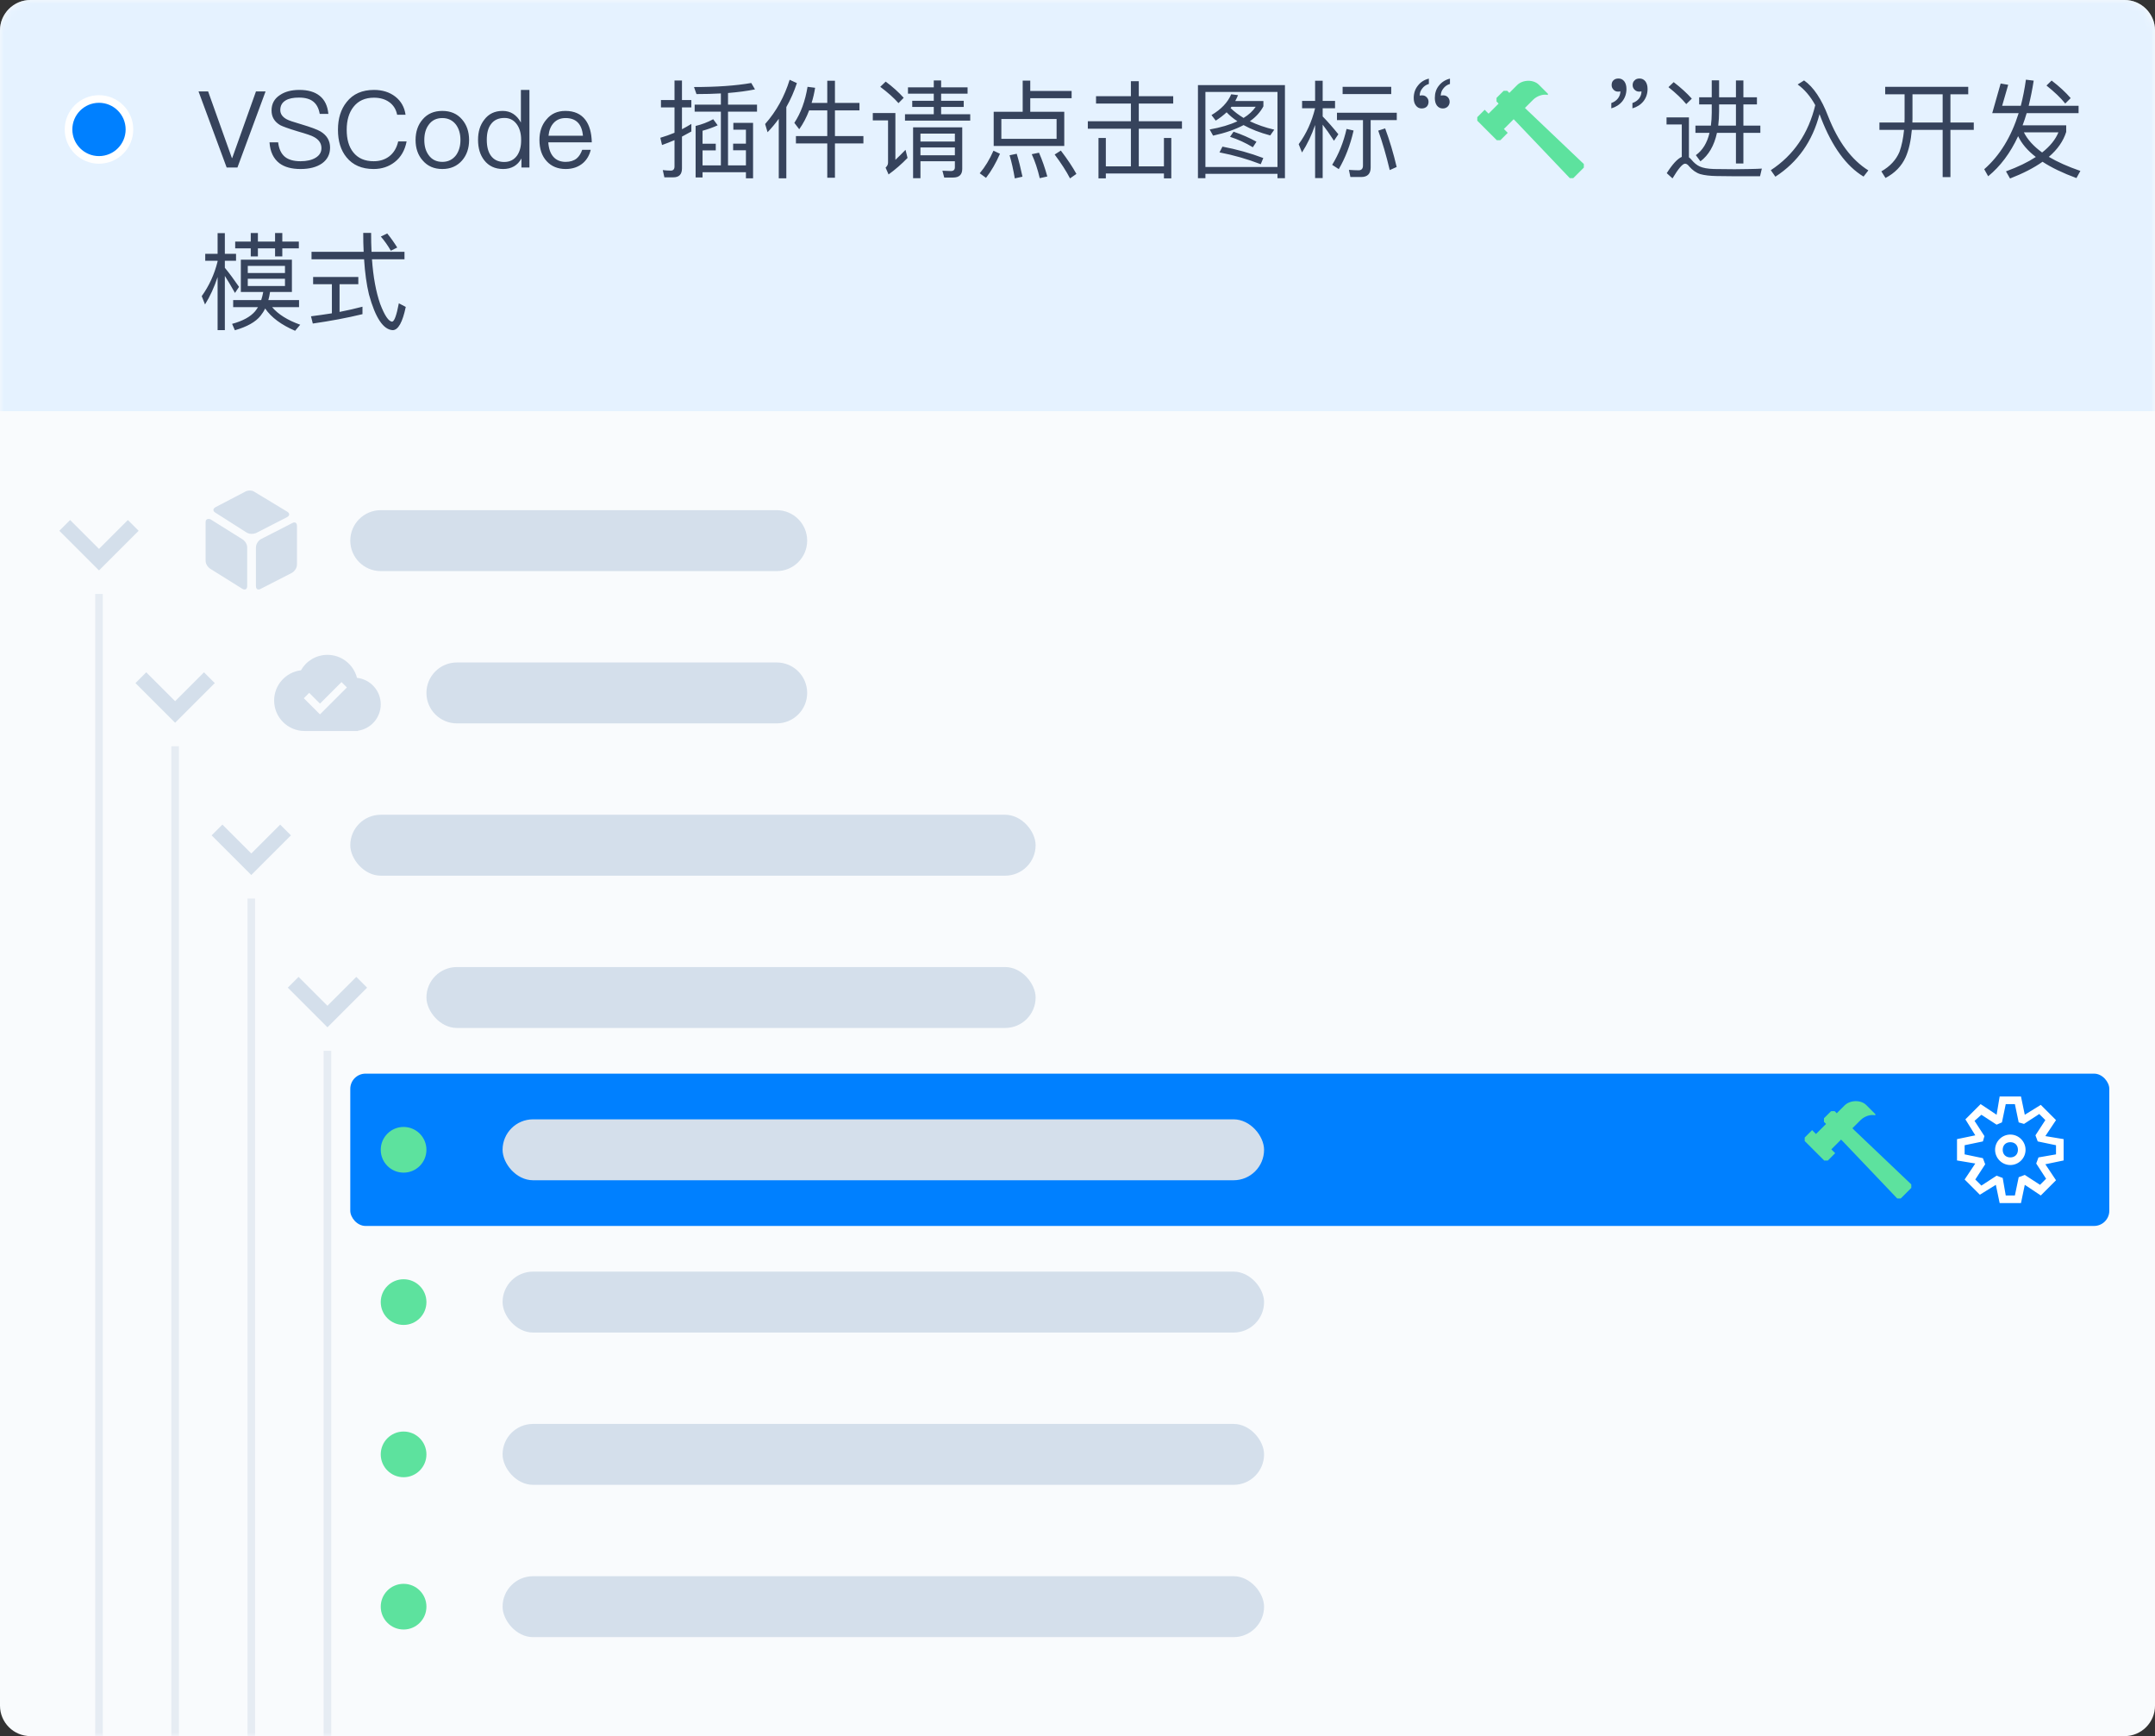 <?xml version="1.0" encoding="UTF-8"?>
<svg width="283px" height="228px" viewBox="0 0 283 228" version="1.1" xmlns="http://www.w3.org/2000/svg" xmlns:xlink="http://www.w3.org/1999/xlink">
    <rect x="0" y="0" width="283" height="228" fill="#333333" stroke="none"/>
    <title>image_success_VSCode_CN</title>
    <defs>
        <path d="M4,0 L279,0 C281.209,-4.05812251e-16 283,1.791 283,4 L283,224 C283,226.209 281.209,228 279,228 L4,228 C1.791,228 2.705415e-16,226.209 0,224 L0,4 C-2.705415e-16,1.791 1.791,4.05812251e-16 4,0 Z" id="path-1"></path>
    </defs>
    <g id="Web" stroke="none" stroke-width="1" fill="none" fill-rule="evenodd">
        <g id="编组-10备份-2">
            <mask id="mask-2" fill="white">
                <use xlink:href="#path-1"></use>
            </mask>
            <use id="image_success_VSCode_CN" fill="#F9FBFD" xlink:href="#path-1"></use>
            <g id="编组-11" mask="url(#mask-2)">
                <g id="编组-12">
                    <path d="M4,0 L279,0 C281.209,-4.05812251e-16 283,1.791 283,4 L283,54 L283,54 L0,54 L0,4 C-2.705415e-16,1.791 1.791,4.05812251e-16 4,0 Z" id="矩形" fill="#E5F2FF"></path>
                    <circle id="椭圆形" stroke="#FFFFFF" fill="#0080FF" cx="13" cy="17" r="4"></circle>
                    <path d="M31.18,22 L34.876,12.004 L33.616,12.004 L30.494,20.754 L30.452,20.754 L27.33,12.004 L26.07,12.004 L29.766,22 L31.18,22 Z M39.468,22.196 C40.658,22.196 41.596,21.944 42.296,21.454 C42.996,20.95 43.346,20.25 43.346,19.382 C43.346,18.472 42.926,17.772 42.1,17.268 C41.68,17.016 40.812,16.694 39.496,16.302 C38.53,16.022 37.914,15.812 37.662,15.672 C37.088,15.364 36.808,14.958 36.808,14.454 C36.808,13.88 37.046,13.46 37.522,13.18 C37.942,12.928 38.516,12.816 39.258,12.816 C40.07,12.816 40.7,12.984 41.148,13.348 C41.582,13.698 41.862,14.23 41.988,14.958 L43.122,14.958 C43.024,13.908 42.646,13.11 41.974,12.578 C41.33,12.06 40.434,11.808 39.314,11.808 C38.278,11.808 37.424,12.032 36.766,12.48 C36.024,12.956 35.66,13.642 35.66,14.51 C35.66,15.35 36.038,15.994 36.808,16.442 C37.13,16.61 37.9,16.89 39.104,17.254 C40.224,17.576 40.938,17.814 41.218,17.982 C41.876,18.332 42.212,18.822 42.212,19.452 C42.212,19.984 41.96,20.404 41.456,20.712 C40.952,21.02 40.28,21.174 39.468,21.174 C38.572,21.174 37.9,20.978 37.438,20.614 C36.934,20.208 36.626,19.564 36.528,18.696 L35.394,18.696 C35.478,19.928 35.912,20.838 36.696,21.44 C37.368,21.944 38.292,22.196 39.468,22.196 Z M49.072,22.196 C50.136,22.196 51.06,21.888 51.83,21.286 C52.656,20.642 53.174,19.732 53.398,18.57 L52.292,18.57 C52.096,19.438 51.69,20.096 51.102,20.544 C50.542,20.964 49.87,21.174 49.072,21.174 C47.896,21.174 47.014,20.782 46.398,20.012 C45.81,19.284 45.53,18.29 45.53,17.044 C45.53,15.798 45.824,14.804 46.412,14.048 C47.042,13.236 47.938,12.83 49.1,12.83 C49.884,12.83 50.542,13.012 51.088,13.39 C51.648,13.782 52.012,14.342 52.152,15.07 L53.258,15.07 C53.118,14.076 52.67,13.278 51.914,12.69 C51.158,12.102 50.22,11.808 49.114,11.808 C47.574,11.808 46.37,12.326 45.53,13.39 C44.76,14.342 44.382,15.56 44.382,17.044 C44.382,18.528 44.746,19.732 45.502,20.656 C46.328,21.678 47.518,22.196 49.072,22.196 Z M58.088,22.196 C59.166,22.196 60.034,21.818 60.692,21.062 C61.294,20.362 61.602,19.466 61.602,18.388 C61.602,17.296 61.294,16.4 60.678,15.686 C60.034,14.93 59.166,14.566 58.088,14.566 C56.996,14.566 56.142,14.93 55.498,15.686 C54.882,16.4 54.574,17.296 54.574,18.388 C54.574,19.466 54.882,20.362 55.498,21.062 C56.142,21.818 56.996,22.196 58.088,22.196 Z M58.088,21.258 C57.318,21.258 56.716,20.964 56.296,20.376 C55.904,19.844 55.722,19.186 55.722,18.388 C55.722,17.576 55.904,16.918 56.296,16.386 C56.716,15.798 57.318,15.504 58.088,15.504 C58.844,15.504 59.446,15.798 59.894,16.386 C60.272,16.918 60.468,17.576 60.468,18.388 C60.468,19.172 60.272,19.844 59.894,20.376 C59.446,20.964 58.844,21.258 58.088,21.258 Z M66.068,22.196 C67.16,22.196 67.972,21.734 68.476,20.81 L68.476,22 L69.526,22 L69.526,11.808 L68.406,11.808 L68.406,16.092 C67.846,15.07 67.048,14.566 66.012,14.566 C64.976,14.566 64.178,14.944 63.59,15.728 C63.044,16.428 62.778,17.296 62.778,18.36 C62.778,19.452 63.044,20.348 63.59,21.048 C64.178,21.804 65.004,22.196 66.068,22.196 Z M66.208,21.272 C65.424,21.272 64.836,20.978 64.444,20.418 C64.094,19.914 63.926,19.228 63.926,18.36 C63.926,17.492 64.094,16.82 64.458,16.33 C64.85,15.77 65.452,15.49 66.25,15.49 C66.894,15.49 67.426,15.742 67.832,16.274 C68.224,16.792 68.434,17.478 68.434,18.318 L68.434,18.458 C68.434,19.27 68.252,19.928 67.902,20.432 C67.496,20.992 66.936,21.272 66.208,21.272 Z M74.286,22.196 C75.224,22.196 75.994,21.916 76.596,21.384 C77.086,20.936 77.408,20.376 77.576,19.676 L76.456,19.676 C76.274,20.18 76.036,20.558 75.728,20.81 C75.364,21.104 74.874,21.258 74.286,21.258 C73.6,21.258 73.054,21.034 72.662,20.586 C72.27,20.138 72.06,19.508 72.004,18.696 L77.716,18.696 C77.688,17.436 77.408,16.442 76.876,15.742 C76.288,14.958 75.406,14.566 74.244,14.566 C73.194,14.566 72.368,14.944 71.752,15.7 C71.136,16.414 70.842,17.31 70.842,18.374 C70.842,19.55 71.15,20.474 71.794,21.174 C72.41,21.846 73.25,22.196 74.286,22.196 Z M76.554,17.828 L72.032,17.828 C72.102,17.114 72.326,16.554 72.718,16.134 C73.11,15.714 73.628,15.504 74.272,15.504 C75.644,15.504 76.414,16.274 76.554,17.828 Z M88.424,23.288 C89.18,23.288 89.558,22.896 89.558,22.112 L89.558,17.94 C89.963,17.73 90.37,17.506 90.79,17.268 L90.79,16.274 C90.383,16.526 89.978,16.75 89.558,16.974 L89.558,14.104 L90.79,14.104 L90.79,13.138 L89.558,13.138 L89.558,10.576 L88.578,10.576 L88.578,13.138 L86.799,13.138 L86.799,14.104 L88.578,14.104 L88.578,17.436 C87.962,17.688 87.346,17.912 86.716,18.094 L86.939,19.046 C87.486,18.85 88.031,18.64 88.578,18.402 L88.578,21.86 C88.578,22.224 88.409,22.406 88.088,22.406 C87.751,22.406 87.401,22.378 87.037,22.336 L87.248,23.288 L88.424,23.288 Z M98.895,23.414 L98.895,16.134 L96.305,16.134 L96.305,17.03 L97.957,17.03 L97.957,18.864 L96.278,18.864 L96.278,19.732 L97.957,19.732 L97.957,21.72 L95.606,21.72 L95.606,14.664 L99.413,14.664 L99.413,13.74 L95.606,13.74 L95.606,12.214 C96.95,12.102 98.126,11.948 99.147,11.738 L98.657,10.898 C96.669,11.248 94.163,11.43 91.139,11.43 L91.462,12.354 C92.609,12.354 93.674,12.326 94.668,12.27 L94.668,13.74 L91.224,13.74 L91.224,14.664 L94.668,14.664 L94.668,21.72 L92.26,21.72 L92.26,19.746 L93.996,19.746 L93.996,18.878 L92.26,18.878 L92.26,17.17 C92.974,16.974 93.632,16.736 94.248,16.456 L93.659,15.658 C92.945,16.05 92.175,16.344 91.35,16.54 L91.35,23.302 L92.26,23.302 L92.26,22.616 L97.957,22.616 L97.957,23.414 L98.895,23.414 Z M103.263,23.414 L103.263,14.062 C103.823,13.068 104.285,12.018 104.65,10.912 L103.698,10.478 C103.025,12.662 101.962,14.608 100.478,16.288 L100.799,17.366 C101.332,16.806 101.822,16.218 102.269,15.602 L102.269,23.414 L103.263,23.414 Z M109.647,23.344 L109.647,18.836 L113.385,18.836 L113.385,17.87 L109.647,17.87 L109.647,14.496 L112.868,14.496 L112.868,13.516 L109.647,13.516 L109.647,10.604 L108.639,10.604 L108.639,13.516 L106.582,13.516 C106.778,12.9 106.931,12.228 107.043,11.528 L106.049,11.402 C105.742,13.264 105.168,14.846 104.314,16.134 L104.957,16.974 C105.475,16.246 105.909,15.42 106.26,14.496 L108.639,14.496 L108.639,17.87 L104.523,17.87 L104.523,18.836 L108.639,18.836 L108.639,23.344 L109.647,23.344 Z M127.413,15.84 L127.413,15 L123.591,15 L123.591,14.048 L126.559,14.048 L126.559,13.236 L123.591,13.236 L123.591,12.298 L127.064,12.298 L127.064,11.472 L123.591,11.472 L123.591,10.562 L122.626,10.562 L122.626,11.472 L119.237,11.472 L119.237,12.298 L122.626,12.298 L122.626,13.236 L119.797,13.236 L119.797,14.048 L122.626,14.048 L122.626,15 L118.846,15 L118.846,15.84 L127.413,15.84 Z M117.992,13.544 L118.677,12.844 C118.034,12.13 117.249,11.416 116.311,10.716 L115.597,11.402 C116.606,12.158 117.403,12.872 117.992,13.544 Z M116.689,22.91 C117.558,22.28 118.397,21.552 119.181,20.74 L118.915,19.676 C118.439,20.166 118.005,20.6 117.585,20.992 L117.585,14.846 L114.618,14.846 L114.618,15.812 L116.62,15.812 L116.62,21.37 C116.62,21.608 116.507,21.818 116.297,22.014 L116.689,22.91 Z M120.876,23.4 L120.876,21.174 L125.397,21.174 L125.397,21.972 C125.397,22.294 125.216,22.462 124.879,22.462 L123.76,22.42 L123.998,23.316 L125.174,23.316 C125.957,23.316 126.364,22.938 126.364,22.182 L126.364,16.722 L119.909,16.722 L119.909,23.4 L120.876,23.4 Z M125.397,18.584 L120.876,18.584 L120.876,17.548 L125.397,17.548 L125.397,18.584 Z M125.397,20.39 L120.876,20.39 L120.876,19.368 L125.397,19.368 L125.397,20.39 Z M139.762,19.172 L139.762,14.678 L135.296,14.678 L135.296,12.9 L140.727,12.9 L140.727,11.948 L135.296,11.948 L135.296,10.59 L134.302,10.59 L134.302,14.678 L130.494,14.678 L130.494,19.172 L139.762,19.172 Z M138.754,18.234 L131.501,18.234 L131.501,15.63 L138.754,15.63 L138.754,18.234 Z M140.518,23.428 L141.357,22.84 C140.881,21.972 140.209,20.95 139.314,19.774 L138.501,20.292 C139.356,21.44 140.028,22.476 140.518,23.428 Z M129.486,23.358 C130.185,22.462 130.787,21.412 131.32,20.194 L130.465,19.788 C129.962,20.936 129.359,21.93 128.66,22.756 L129.486,23.358 Z M136.542,23.4 L137.536,23.176 C137.227,22.056 136.863,21.006 136.444,20.054 L135.492,20.25 C135.911,21.16 136.262,22.21 136.542,23.4 Z M133.266,23.428 L134.274,23.204 C134.049,22.126 133.798,21.118 133.518,20.194 L132.579,20.39 C132.845,21.272 133.07,22.28 133.266,23.428 Z M145.221,23.428 L145.221,22.784 L152.851,22.784 L152.851,23.428 L153.817,23.428 L153.817,18.122 L152.851,18.122 L152.851,21.846 L149.548,21.846 L149.548,16.904 L155.218,16.904 L155.218,15.924 L149.548,15.924 L149.548,13.6 L154.07,13.6 L154.07,12.634 L149.548,12.634 L149.548,10.66 L148.512,10.66 L148.512,12.634 L143.934,12.634 L143.934,13.6 L148.512,13.6 L148.512,15.924 L142.856,15.924 L142.856,16.904 L148.512,16.904 L148.512,21.846 L145.221,21.846 L145.221,18.122 L144.256,18.122 L144.256,23.428 L145.221,23.428 Z M158.298,23.4 L158.298,22.826 L167.762,22.826 L167.762,23.4 L168.742,23.4 L168.742,11.178 L157.317,11.178 L157.317,23.4 L158.298,23.4 Z M167.762,21.93 L158.298,21.93 L158.298,12.074 L167.762,12.074 L167.762,21.93 Z M159.305,17.814 C160.901,17.464 162.232,17.002 163.31,16.428 C164.29,16.974 165.452,17.422 166.81,17.786 L167.341,17.03 C166.137,16.75 165.073,16.372 164.136,15.924 C164.934,15.364 165.522,14.706 165.913,13.964 L165.913,13.264 L162.218,13.264 C162.357,13.012 162.47,12.76 162.582,12.494 L161.685,12.382 C161.238,13.446 160.369,14.356 159.095,15.112 L159.655,15.84 C160.188,15.504 160.663,15.14 161.083,14.748 C161.476,15.168 161.952,15.56 162.498,15.924 C161.518,16.386 160.299,16.75 158.857,17.002 L159.305,17.814 Z M163.31,15.49 C162.666,15.098 162.091,14.664 161.601,14.188 C161.63,14.132 161.672,14.076 161.727,14.02 L164.905,14.02 C164.528,14.58 163.995,15.07 163.31,15.49 Z M164.528,19.34 L165.004,18.612 C164.094,18.108 163.085,17.66 161.994,17.296 L161.531,17.968 C162.567,18.304 163.561,18.752 164.528,19.34 Z M165.564,21.566 L165.899,20.754 C164.191,20.11 162.399,19.606 160.537,19.256 L160.145,20.012 C162.022,20.376 163.827,20.894 165.564,21.566 Z M173.697,23.386 L173.697,16.372 C174.118,16.904 174.607,17.604 175.181,18.486 L175.756,17.632 C175.07,16.778 174.383,15.994 173.697,15.294 L173.697,14.216 L175.321,14.216 L175.321,13.25 L173.697,13.25 L173.697,10.604 L172.703,10.604 L172.703,13.25 L170.995,13.25 L170.995,14.216 L172.703,14.216 C172.269,15.98 171.555,17.562 170.548,18.934 L170.982,20.026 C171.681,18.934 172.256,17.73 172.703,16.414 L172.703,23.386 L173.697,23.386 Z M182.7,12.354 L182.7,11.402 L176.315,11.402 L176.315,12.354 L182.7,12.354 Z M178.766,23.246 C179.577,23.246 179.998,22.826 179.998,22 L179.998,15.77 L183.428,15.77 L183.428,14.804 L175.573,14.804 L175.573,15.77 L178.989,15.77 L178.989,21.748 C178.989,22.154 178.793,22.364 178.416,22.364 C178.01,22.364 177.589,22.336 177.142,22.308 L177.338,23.246 L178.766,23.246 Z M182.504,22.336 L183.413,21.93 C182.994,20.138 182.489,18.444 181.901,16.862 L180.992,17.156 C181.537,18.668 182.042,20.39 182.504,22.336 Z M175.811,22.21 C176.651,20.782 177.31,19.102 177.757,17.142 L176.833,16.932 C176.441,18.668 175.811,20.236 174.944,21.65 L175.811,22.21 Z M189.462,14.244 C189.727,14.244 189.938,14.16 190.106,14.006 C190.274,13.838 190.371,13.628 190.371,13.376 C190.371,13.124 190.287,12.928 190.133,12.76 C189.965,12.592 189.756,12.522 189.518,12.522 C189.377,12.522 189.266,12.536 189.209,12.564 C189.209,12.228 189.308,11.92 189.518,11.654 C189.742,11.346 190.036,11.136 190.413,11.024 L190.413,10.324 C189.798,10.478 189.321,10.786 188.958,11.248 C188.594,11.696 188.425,12.242 188.425,12.872 C188.425,13.264 188.51,13.6 188.691,13.852 C188.887,14.104 189.139,14.244 189.462,14.244 Z M186.69,14.244 C186.97,14.244 187.194,14.16 187.362,14.006 C187.516,13.838 187.6,13.628 187.6,13.376 C187.6,13.124 187.516,12.928 187.347,12.76 C187.179,12.592 186.983,12.522 186.76,12.522 C186.606,12.522 186.494,12.536 186.438,12.564 C186.438,12.228 186.536,11.92 186.76,11.64 C186.97,11.346 187.263,11.136 187.642,11.024 L187.642,10.324 C187.025,10.478 186.549,10.786 186.2,11.248 C185.835,11.696 185.654,12.242 185.654,12.872 C185.654,13.278 185.738,13.6 185.934,13.852 C186.115,14.104 186.368,14.244 186.69,14.244 Z M214.374,14.23 C214.962,14.062 215.452,13.754 215.816,13.306 C216.18,12.844 216.362,12.298 216.362,11.682 C216.362,11.262 216.264,10.94 216.082,10.688 C215.886,10.436 215.62,10.31 215.312,10.31 C215.032,10.31 214.822,10.38 214.668,10.548 C214.486,10.702 214.402,10.912 214.402,11.178 C214.402,11.416 214.486,11.612 214.654,11.78 C214.822,11.948 215.018,12.032 215.256,12.032 C215.396,12.032 215.508,12.018 215.564,11.99 C215.564,12.326 215.466,12.634 215.256,12.928 C215.032,13.208 214.738,13.404 214.374,13.53 L214.374,14.23 Z M211.602,14.23 C212.19,14.062 212.68,13.754 213.044,13.306 C213.408,12.844 213.59,12.298 213.59,11.682 C213.59,11.262 213.492,10.94 213.31,10.688 C213.114,10.436 212.862,10.31 212.554,10.31 C212.274,10.31 212.05,10.38 211.882,10.548 C211.714,10.702 211.644,10.912 211.644,11.178 C211.644,11.416 211.728,11.612 211.896,11.78 C212.05,11.948 212.246,12.032 212.484,12.032 C212.624,12.032 212.736,12.018 212.792,11.99 C212.792,12.326 212.694,12.634 212.47,12.928 C212.246,13.208 211.966,13.404 211.602,13.53 L211.602,14.23 Z M228.948,21.468 L228.948,17.45 L231.174,17.45 L231.174,16.498 L228.948,16.498 L228.948,13.712 L230.726,13.712 L230.726,12.774 L228.948,12.774 L228.948,10.562 L227.968,10.562 L227.968,12.774 L225.756,12.774 L225.756,10.548 L224.79,10.548 L224.79,12.774 L223.138,12.774 L223.138,13.712 L224.79,13.712 L224.79,14.818 C224.79,15.406 224.748,15.966 224.678,16.498 L222.648,16.498 L222.648,17.45 L224.496,17.45 C224.188,18.766 223.586,19.746 222.704,20.376 L223.306,21.188 C224.384,20.376 225.112,19.13 225.476,17.45 L227.968,17.45 L227.968,21.468 L228.948,21.468 Z M221.444,13.67 L222.172,12.956 C221.528,12.228 220.73,11.514 219.792,10.786 L219.106,11.444 C220.1,12.242 220.884,12.984 221.444,13.67 Z M227.968,16.498 L225.644,16.498 C225.714,15.91 225.756,15.266 225.756,14.594 L225.756,13.712 L227.968,13.712 L227.968,16.498 Z M219.638,23.428 C220.408,22.14 220.954,21.496 221.29,21.496 C221.458,21.496 221.64,21.608 221.822,21.846 C222.256,22.35 222.746,22.7 223.292,22.868 C223.852,23.022 224.566,23.106 225.462,23.12 C226.344,23.134 227.17,23.148 227.926,23.148 L231.132,23.148 L231.37,22.14 C231.006,22.168 230.474,22.182 229.802,22.196 C229.116,22.21 228.444,22.224 227.786,22.224 C226.708,22.224 225.798,22.21 225.07,22.196 C224.258,22.168 223.628,22.056 223.208,21.86 C222.816,21.678 222.466,21.384 222.13,20.978 C222.018,20.852 221.906,20.74 221.794,20.656 L221.794,15.42 L218.854,15.42 L218.854,16.344 L220.856,16.344 L220.856,20.6 C220.282,20.852 219.624,21.566 218.882,22.742 L219.638,23.428 Z M233.148,23.204 C236.088,21.3 238.02,18.556 238.944,14.986 C239.014,15.154 239.084,15.35 239.168,15.574 C240.61,19.27 242.458,21.818 244.726,23.19 L245.356,22.378 C243.144,20.992 241.394,18.626 240.078,15.28 C239.21,13.012 238.16,11.43 236.914,10.562 L236.074,11.094 C236.97,11.738 237.74,12.634 238.384,13.81 C237.488,17.534 235.542,20.39 232.546,22.35 L233.148,23.204 Z M247.61,23.372 C248.842,22.728 249.724,21.818 250.256,20.642 C250.676,19.69 250.942,18.5 251.068,17.058 L255.114,17.058 L255.114,23.26 L256.136,23.26 L256.136,17.058 L259.202,17.058 L259.202,16.092 L256.136,16.092 L256.136,12.382 L258.474,12.382 L258.474,11.402 L247.568,11.402 L247.568,12.382 L250.116,12.382 L250.116,15.602 C250.116,15.742 250.102,15.91 250.102,16.092 L246.812,16.092 L246.812,17.058 L250.046,17.058 C249.934,18.178 249.738,19.13 249.444,19.942 C248.996,21.006 248.198,21.86 247.064,22.504 L247.61,23.372 Z M255.114,16.092 L251.138,16.092 C251.138,15.938 251.152,15.77 251.152,15.602 L251.152,12.382 L255.114,12.382 L255.114,16.092 Z M263.962,23.442 C265.656,22.784 267.084,22.056 268.232,21.244 C269.408,22.014 270.892,22.728 272.684,23.386 L273.202,22.448 C271.578,21.888 270.192,21.272 269.058,20.6 C270.206,19.62 270.962,18.528 271.34,17.324 L271.34,16.456 L265.614,16.456 C265.81,15.952 265.978,15.42 266.146,14.86 L272.964,14.86 L272.964,13.894 L266.412,13.894 C266.664,12.858 266.888,11.766 267.07,10.59 L266.048,10.464 C265.88,11.668 265.656,12.802 265.376,13.894 L262.926,13.894 L263.724,11.136 L262.73,10.968 L261.624,14.86 L265.096,14.86 C264.116,17.982 262.618,20.432 260.574,22.224 L261.092,23.148 C262.688,21.846 264.004,20.096 265.026,17.884 C265.488,18.864 266.258,19.774 267.35,20.614 C266.3,21.3 264.998,21.93 263.43,22.504 L263.962,23.442 Z M271.214,13.6 L271.928,12.886 C271.256,12.116 270.43,11.346 269.422,10.576 L268.75,11.234 C269.8,12.074 270.626,12.858 271.214,13.6 Z M268.176,20.026 C267.056,19.214 266.258,18.332 265.782,17.38 L270.318,17.38 C269.926,18.332 269.212,19.214 268.176,20.026 Z M33.868,33.67 L33.868,32.62 L36.122,32.62 L36.122,33.67 L37.074,33.67 L37.074,32.62 L39.244,32.62 L39.244,31.724 L37.074,31.724 L37.074,30.604 L36.122,30.604 L36.122,31.724 L33.868,31.724 L33.868,30.604 L32.93,30.604 L32.93,31.724 L30.886,31.724 L30.886,32.62 L32.93,32.62 L32.93,33.67 L33.868,33.67 Z M29.528,43.358 L29.528,36.232 C29.892,36.806 30.34,37.548 30.858,38.472 L31.39,37.674 C30.746,36.736 30.13,35.896 29.528,35.168 L29.528,34.244 L30.998,34.244 L30.998,33.334 L29.528,33.334 L29.528,30.618 L28.576,30.618 L28.576,33.334 L26.952,33.334 L26.952,34.244 L28.576,34.244 L28.576,34.328 C28.156,36.036 27.456,37.548 26.49,38.892 L26.924,39.984 C27.596,38.906 28.142,37.702 28.576,36.386 L28.576,43.358 L29.528,43.358 Z M38.754,43.442 L39.426,42.644 C37.774,42.056 36.542,41.286 35.73,40.334 L39.272,40.334 L39.272,39.41 L35.24,39.41 C35.324,39.088 35.408,38.738 35.464,38.346 L38.334,38.346 L38.334,34.104 L31.628,34.104 L31.628,38.346 L34.568,38.346 C34.498,38.71 34.414,39.074 34.302,39.41 L30.62,39.41 L30.62,40.334 L33.882,40.334 C33.77,40.53 33.63,40.712 33.49,40.894 C32.874,41.608 31.88,42.154 30.48,42.532 L30.844,43.372 C32.454,42.91 33.574,42.28 34.218,41.468 C34.442,41.188 34.652,40.866 34.82,40.516 C35.632,41.692 36.934,42.658 38.754,43.442 Z M37.424,35.854 L32.538,35.854 L32.538,34.916 L37.424,34.916 L37.424,35.854 Z M37.424,37.562 L32.538,37.562 L32.538,36.61 L37.424,36.61 L37.424,37.562 Z M51.578,43.358 C52.292,43.344 52.866,42.322 53.286,40.306 L52.376,39.83 C52.082,41.398 51.788,42.196 51.508,42.238 C51.046,42.238 50.514,41.454 49.926,39.914 C49.38,38.346 49.016,36.4 48.848,34.048 L53.118,34.048 L53.118,33.068 L48.792,33.068 C48.75,32.284 48.736,31.458 48.736,30.59 L47.7,30.59 C47.7,31.444 47.714,32.27 47.756,33.068 L40.91,33.068 L40.91,34.048 L47.812,34.048 C47.924,35.812 48.134,37.352 48.456,38.682 C49.296,41.734 50.332,43.302 51.578,43.358 Z M51.326,32.928 L52.166,32.508 C51.746,31.836 51.312,31.22 50.85,30.66 L50.01,31.066 C50.486,31.612 50.92,32.228 51.326,32.928 Z M41.078,42.49 C43.402,42.154 45.586,41.748 47.602,41.258 L47.602,40.278 C46.622,40.53 45.628,40.768 44.592,40.964 L44.592,37.324 L47.056,37.324 L47.056,36.372 L41.12,36.372 L41.12,37.324 L43.584,37.324 L43.584,41.146 C42.688,41.286 41.764,41.426 40.84,41.538 L41.078,42.49 Z" id="VSCode插件请点击图标“”进入开发模式" fill="#36435C" fill-rule="nonzero"></path>
                    <g id="dev_start备份-2" transform="translate(194, 10)" fill="#5DE29E" fill-rule="nonzero">
                        <path d="M12.606,13.395 L13.998,12.003 L13.993,11.543 L6.493,4.405 C6.441,4.355 6.363,4.279 6.261,4.173 L6.487,3.947 L7.337,3.098 C7.817,2.616 8.639,2.314 9.254,2.472 L9.291,2.332 L8.09,1.131 C7.365,0.406 5.955,0.453 5.23,1.177 L4.445,1.963 L4.208,2.2 C4.098,2.088 4.02,2.01 3.975,1.968 L3.928,1.923 L3.458,1.928 L2.53,2.856 L2.525,3.326 L2.57,3.373 C2.607,3.411 2.684,3.489 2.802,3.605 L2.565,3.843 L1.715,4.693 L1.482,4.926 L1.249,4.693 L1.203,4.647 L0.971,4.415 L0.739,4.647 L0,5.387 L0,5.851 L2.564,8.415 L3.029,8.415 L3.768,7.675 L4,7.445 L3.768,7.213 L3.728,7.173 L3.495,6.94 L3.728,6.708 L4.548,5.887 L4.776,5.659 C4.886,5.769 4.964,5.845 5.007,5.891 L12.147,13.391 L12.606,13.395 Z" id="路径"></path>
                    </g>
                </g>
            </g>
            <g id="编组-15" mask="url(#mask-2)">
                <g transform="translate(6, 64)">
                    <rect id="矩形" stroke="none" fill="#0080FF" fill-rule="evenodd" x="40" y="77" width="231" height="20" rx="2"></rect>
                    <g id="setting_normal备份-2" stroke="none" stroke-width="1" fill="none" fill-rule="evenodd" transform="translate(251, 80)">
                        <path d="M8.1,3.4 L7.6,1 L6.4,1 L5.9,3.4 L5.2,3.7 L3.2,2.4 L2.3,3.2 L3.6,5.2 L3.4,5.9 L1,6.4 L1,7.6 L3.4,8.1 L3.7,8.9 L2.4,10.9 L3.2,11.7 L5.2,10.4 L6,10.7 L6.4,13 L7.6,13 L8.1,10.6 L8.9,10.3 L10.9,11.6 L11.7,10.8 L10.4,8.8 L10.7,8 L13,7.6 L13,6.4 L10.6,5.9 L10.3,5.1 L11.6,3.1 L10.8,2.3 L8.8,3.6 L8.1,3.4 L8.1,3.4 Z M8.4,0 L8.9,2.4 L11,1.1 L13,3.1 L11.6,5.2 L14,5.6 L14,8.4 L11.6,8.9 L13,11 L11,13 L8.9,11.6 L8.4,14 L5.6,14 L5.1,11.6 L3,12.9 L1,10.9 L2.4,8.8 L0,8.4 L0,5.6 L2.4,5.1 L1.1,3 L3.1,1 L5.2,2.4 L5.6,0 L8.4,0 Z M9,7 C9,8.1 8.1,9 7,9 C5.9,9 5,8.1 5,7 C5,5.9 5.9,5 7,5 C8.1,5 9,5.9 9,7 Z M7,8 C7.6,8 8,7.6 8,7 C8,6.4 7.6,6 7,6 C6.4,6 6,6.4 6,7 C6,7.6 6.4,8 7,8 Z" id="形状" fill="#FFFFFF" fill-rule="nonzero"></path>
                    </g>
                    <g id="dev_start备份-2" stroke="none" stroke-width="1" fill="none" fill-rule="evenodd" transform="translate(231, 80)">
                        <path d="M12.606,13.395 L13.998,12.003 L13.993,11.543 L6.493,4.405 C6.441,4.355 6.363,4.279 6.261,4.173 L6.487,3.947 L7.337,3.098 C7.817,2.616 8.639,2.314 9.254,2.472 L9.291,2.332 L8.09,1.131 C7.365,0.406 5.955,0.453 5.23,1.177 L4.445,1.963 L4.208,2.2 C4.098,2.088 4.02,2.01 3.975,1.968 L3.928,1.923 L3.458,1.928 L2.53,2.856 L2.525,3.326 L2.57,3.373 C2.607,3.411 2.684,3.489 2.802,3.605 L2.565,3.843 L1.715,4.693 L1.482,4.926 L1.249,4.693 L1.203,4.647 L0.971,4.415 L0.739,4.647 L0,5.387 L0,5.851 L2.564,8.415 L3.029,8.415 L3.768,7.675 L4,7.445 L3.768,7.213 L3.728,7.173 L3.495,6.94 L3.728,6.708 L4.548,5.887 L4.776,5.659 C4.886,5.769 4.964,5.845 5.007,5.891 L12.147,13.391 L12.606,13.395 Z" id="路径" fill="#5DE29E" fill-rule="nonzero"></path>
                    </g>
                    <line x1="7" y1="14" x2="7" y2="176" id="路径-6" stroke="#D4DFEB" stroke-width="1" fill="none" opacity="0.5"></line>
                    <line x1="17" y1="34" x2="17" y2="196" id="路径-6备份" stroke="#D4DFEB" stroke-width="1" fill="none" opacity="0.5"></line>
                    <line x1="27" y1="54" x2="27" y2="216" id="路径-6备份-2" stroke="#D4DFEB" stroke-width="1" fill="none" opacity="0.5"></line>
                    <line x1="37" y1="74" x2="37" y2="236" id="路径-6备份-3" stroke="#D4DFEB" stroke-width="1" fill="none" opacity="0.5"></line>
                    <g id="编组-7" stroke="none" stroke-width="1" fill="none" fill-rule="evenodd">
                        <g id="namespace备份-2" transform="translate(20, 0)" fill="#D4DFEB" fill-rule="nonzero">
                            <g id="应用" transform="translate(1, 0.42)">
                                <path d="M5.461,12.538 L5.461,7.473 C5.461,7.038 5.174,6.604 4.814,6.387 L0.647,3.782 C0.287,3.637 0,3.782 0,4.144 L0,9.209 C0,9.644 0.287,10.078 0.647,10.295 L4.814,12.901 C5.174,13.117 5.461,12.973 5.461,12.538 Z M1.293,2.913 L5.389,5.519 C5.749,5.735 6.252,5.735 6.611,5.591 L10.707,3.492 C11.066,3.275 11.066,2.985 10.707,2.769 L6.395,0.163 C6.108,-0.054 5.533,-0.054 5.174,0.163 L1.294,2.189 C0.934,2.406 0.934,2.696 1.293,2.913 Z M7.258,12.9 L11.353,10.801 C11.713,10.584 12,10.15 12,9.716 L12,4.651 C12,4.216 11.713,4.071 11.353,4.289 L7.258,6.387 C6.898,6.605 6.611,7.039 6.611,7.473 L6.611,12.539 C6.611,12.973 6.898,13.117 7.258,12.9 Z" id="形状"></path>
                            </g>
                        </g>
                        <g id="arrow_down" stroke="#D4DFEB" stroke-width="2">
                            <polyline id="路径-7" points="2.5 5 7 9.5 11.5 5"></polyline>
                        </g>
                        <path d="M44,3 L96,3 C98.209,3 100,4.791 100,7 C100,9.209 98.209,11 96,11 L44,11 C41.791,11 40,9.209 40,7 C40,4.791 41.791,3 44,3 Z" id="矩形" fill="#D4DFEB"></path>
                    </g>
                    <g id="编组-7备份" stroke="none" stroke-width="1" fill="none" fill-rule="evenodd" transform="translate(10, 20)">
                        <g id="app_connected备份-2" transform="translate(20, 0)" fill="#D4DFEB">
                            <path d="M7,2 C8.871,2 10.442,3.285 10.879,5.02 C12.633,5.209 14,6.695 14,8.5 C14,10.263 12.697,11.721 11.001,11.964 L11,12 L4,12 C1.791,12 0,10.209 0,8 C0,5.954 1.537,4.266 3.519,4.029 C4.206,2.817 5.508,2 7,2 Z M8.849,5.575 L6.02,8.403 L4.606,6.989 L3.899,7.696 L6.02,9.817 L9.556,6.282 L8.849,5.575 Z" id="形状结合"></path>
                        </g>
                        <g id="arrow_down" stroke="#D4DFEB" stroke-width="2">
                            <polyline id="路径-7" points="2.5 5 7 9.5 11.5 5"></polyline>
                        </g>
                        <path d="M44,3 L86,3 C88.209,3 90,4.791 90,7 C90,9.209 88.209,11 86,11 L44,11 C41.791,11 40,9.209 40,7 C40,4.791 41.791,3 44,3 Z" id="矩形" fill="#D4DFEB"></path>
                    </g>
                    <g id="编组-7备份-2" stroke="none" stroke-width="1" fill="none" fill-rule="evenodd" transform="translate(20, 40)">
                        <g id="arrow_down" stroke="#D4DFEB" stroke-width="2">
                            <polyline id="路径-7" points="2.5 5 7 9.5 11.5 5"></polyline>
                        </g>
                        <rect id="矩形" fill="#D4DFEB" x="20" y="3" width="90" height="8" rx="4"></rect>
                    </g>
                    <g id="编组-7备份-3" stroke="none" stroke-width="1" fill="none" fill-rule="evenodd" transform="translate(30, 60)">
                        <g id="arrow_down" stroke="#D4DFEB" stroke-width="2">
                            <polyline id="路径-7" points="2.5 5 7 9.5 11.5 5"></polyline>
                        </g>
                        <rect id="矩形" fill="#D4DFEB" x="20" y="3" width="80" height="8" rx="4"></rect>
                    </g>
                    <g id="编组-7备份-4" stroke="none" stroke-width="1" fill="none" fill-rule="evenodd" transform="translate(40, 80)">
                        <g id="status_running备份-2" fill="#5DE29E">
                            <circle id="椭圆形" cx="7" cy="7" r="3"></circle>
                        </g>
                        <rect id="矩形" fill="#D4DFEB" x="20" y="3" width="100" height="8" rx="4"></rect>
                    </g>
                    <g id="编组-7备份-5" stroke="none" stroke-width="1" fill="none" fill-rule="evenodd" transform="translate(40, 100)">
                        <g id="status_running备份-2" fill="#5DE29E">
                            <circle id="椭圆形" cx="7" cy="7" r="3"></circle>
                        </g>
                        <rect id="矩形" fill="#D4DFEB" x="20" y="3" width="100" height="8" rx="4"></rect>
                    </g>
                    <g id="编组-7备份-6" stroke="none" stroke-width="1" fill="none" fill-rule="evenodd" transform="translate(40, 120)">
                        <g id="status_running备份-2" fill="#5DE29E">
                            <circle id="椭圆形" cx="7" cy="7" r="3"></circle>
                        </g>
                        <rect id="矩形" fill="#D4DFEB" x="20" y="3" width="100" height="8" rx="4"></rect>
                    </g>
                    <g id="编组-7备份-7" stroke="none" stroke-width="1" fill="none" fill-rule="evenodd" transform="translate(40, 140)">
                        <g id="status_running备份-2" fill="#5DE29E">
                            <circle id="椭圆形" cx="7" cy="7" r="3"></circle>
                        </g>
                        <rect id="矩形" fill="#D4DFEB" x="20" y="3" width="100" height="8" rx="4"></rect>
                    </g>
                </g>
            </g>
        </g>
    </g>
</svg>
